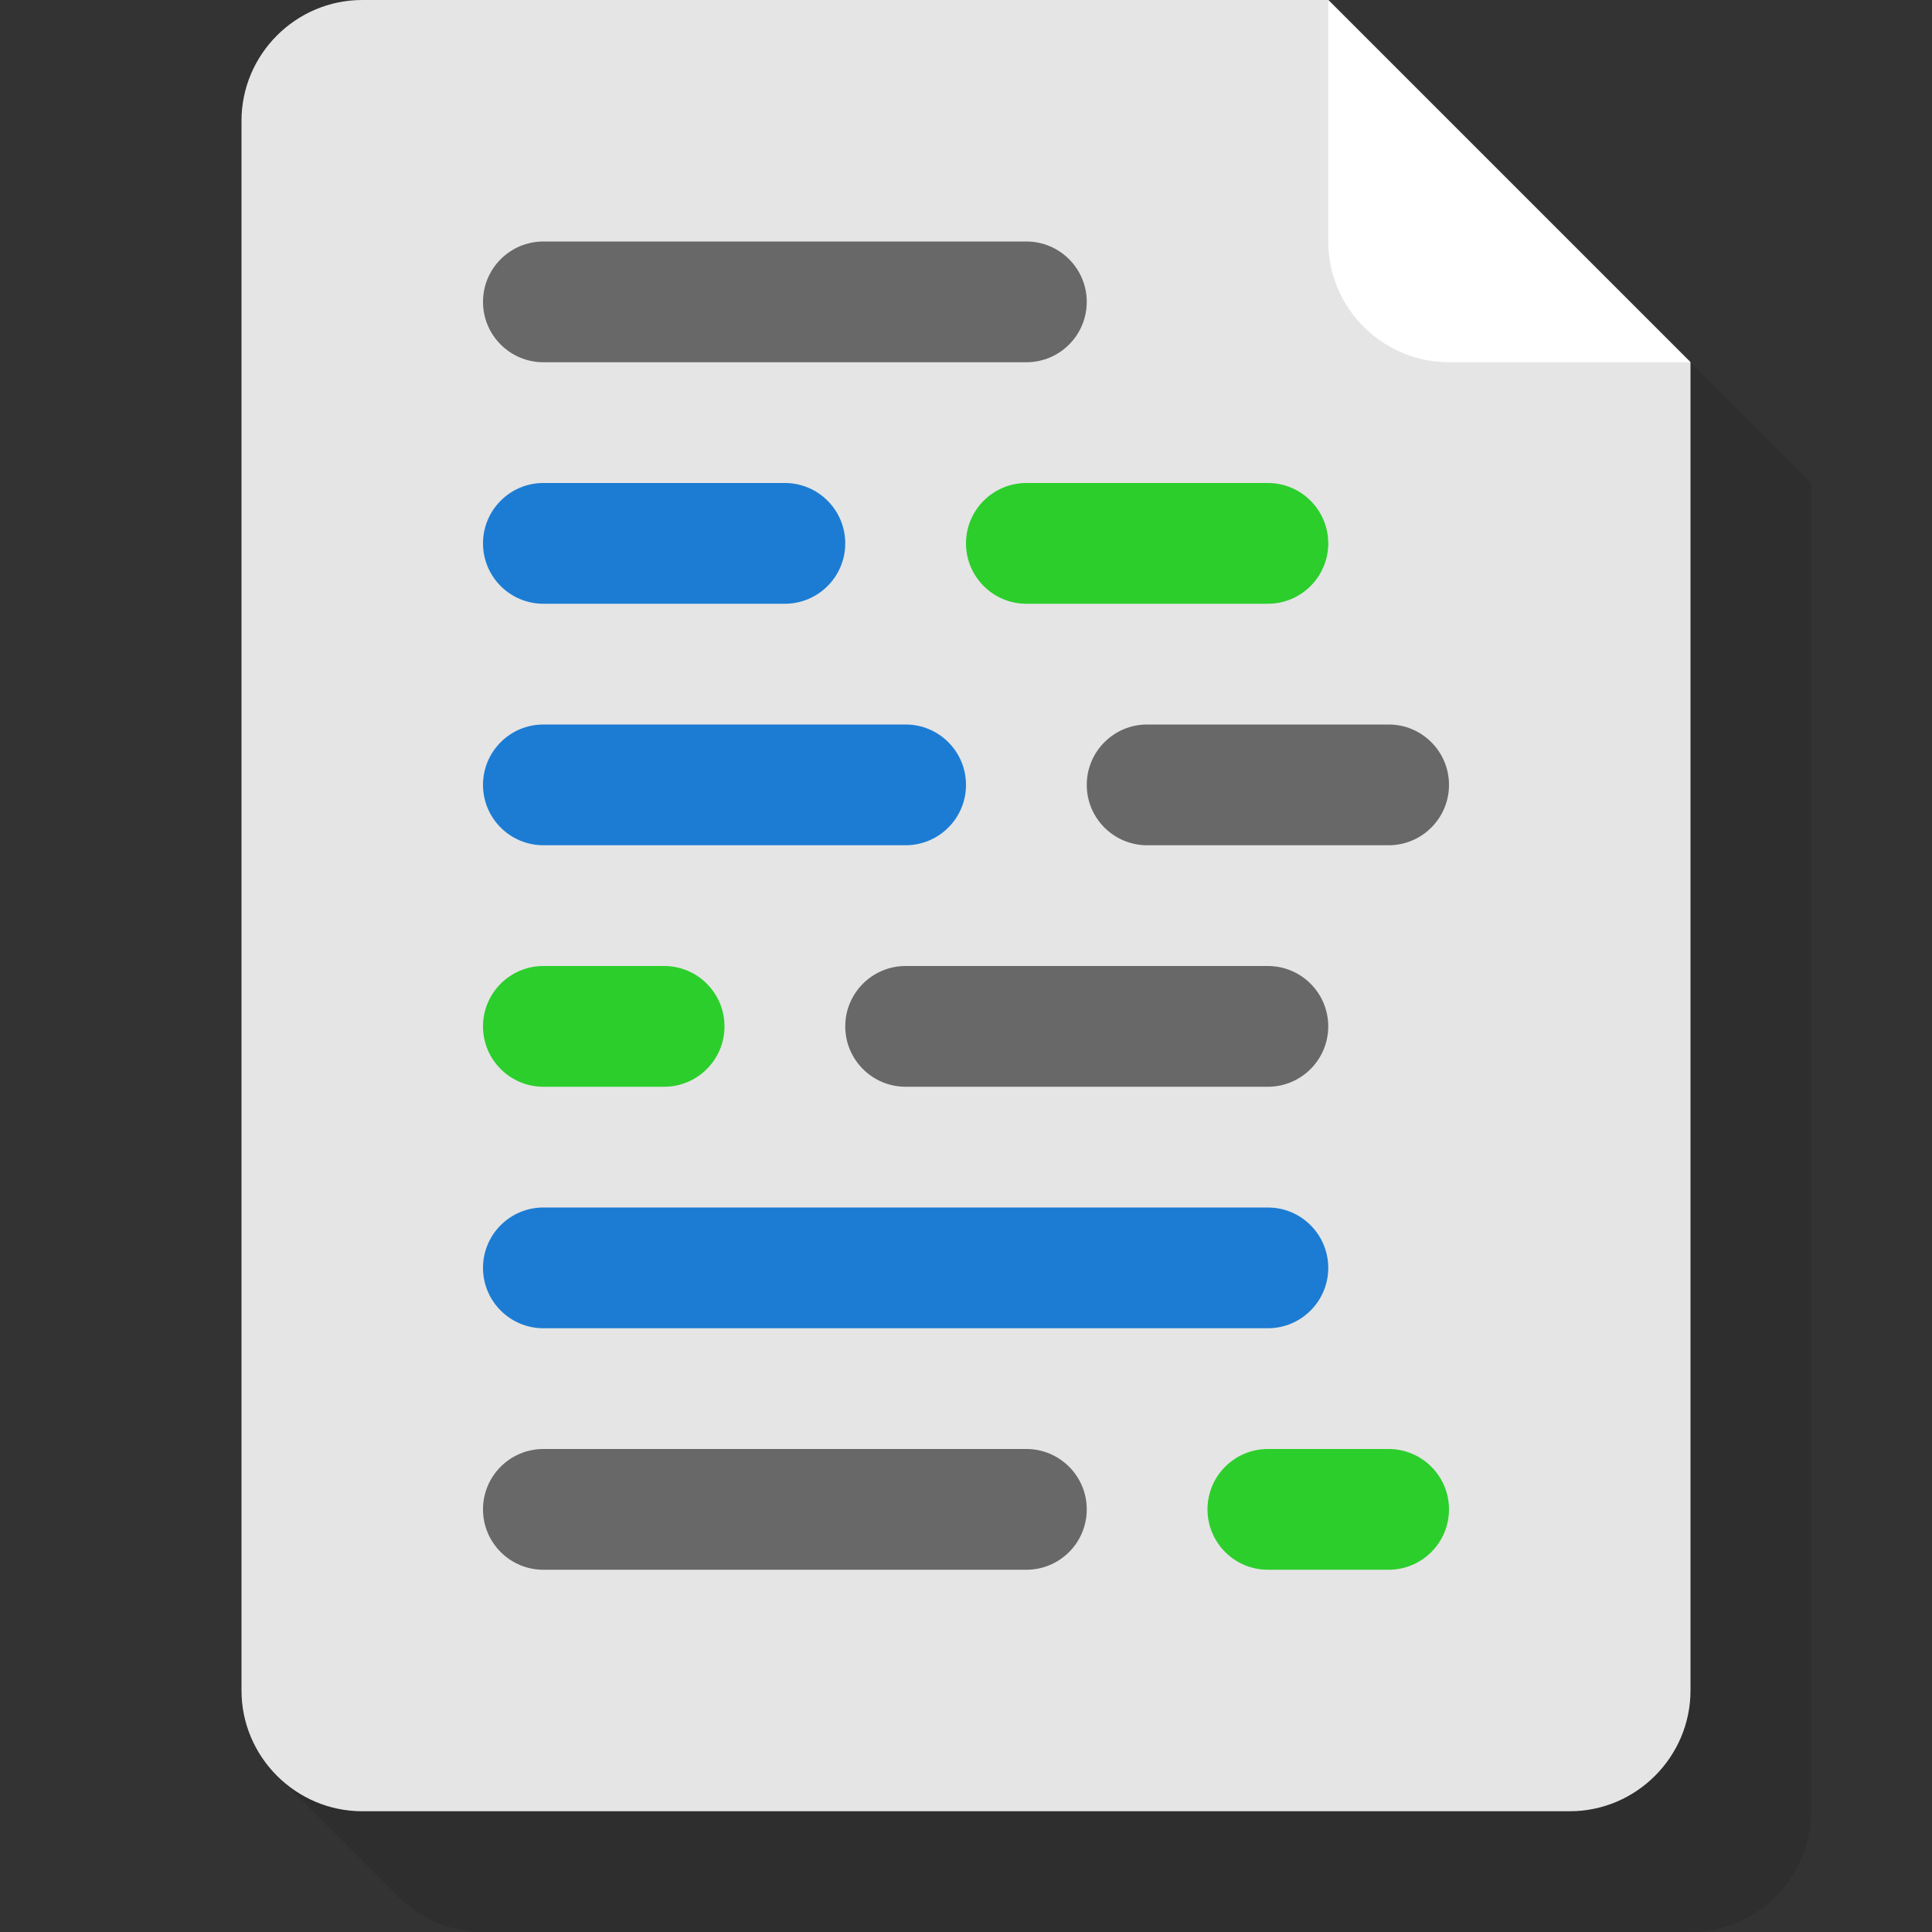 <?xml version="1.0" encoding="utf-8"?>
<!-- Generator: Adobe Illustrator 16.0.0, SVG Export Plug-In . SVG Version: 6.00 Build 0)  -->
<!DOCTYPE svg PUBLIC "-//W3C//DTD SVG 1.1//EN" "http://www.w3.org/Graphics/SVG/1.1/DTD/svg11.dtd">
<svg version="1.1" xmlns="http://www.w3.org/2000/svg" xmlns:xlink="http://www.w3.org/1999/xlink" x="0px" y="0px" width="16px"
	 height="16px" viewBox="0 0 16 16" enable-background="new 0 0 16 16" xml:space="preserve">
<rect x="0" y="0" width="16" height="16" fill="#333333" stroke="none"/>
<g id="Layer_1">
	<path opacity="0.1" d="M14.125,3.126L14,3l-2.001-2H4C3.45,1,3,1.45,3,2v12.618l-0.531-0.321l-0.167,0.416l0.991,0.991
		c0.001,0.001,0.002,0.003,0.003,0.003l0.006,0.006h0.002C3.484,15.889,3.729,16,4,16h10c0.55,0,1-0.45,1-1V4L14.125,3.126z"/>
	<path fill="#E5E5E5" d="M11,0H3C2.45,0,2,0.45,2,1v13c0,0.55,0.45,1,1,1h10c0.55,0,1-0.45,1-1V3"/>
	<line fill="#686868" x1="14" y1="3" x2="11" y2="0"/>
	<path fill="#FFFFFF" d="M11,2V0l3,3h-2C11.45,3,11,2.551,11,2z"/>
	<path fill="#686868" d="M8.5,12h-4C4.224,12,4,12.224,4,12.5S4.224,13,4.5,13h4C8.776,13,9,12.776,9,12.5S8.776,12,8.5,12z"/>
	<path fill="#686868" d="M4.5,3h4C8.776,3,9,2.776,9,2.5S8.776,2,8.5,2h-4C4.224,2,4,2.224,4,2.5S4.224,3,4.5,3z"/>
	<path fill="#1C7CD3" d="M4.5,7H5h2h0.5C7.776,7,8,6.776,8,6.5S7.776,6,7.5,6H7H5H4.5C4.224,6,4,6.224,4,6.5S4.224,7,4.5,7z"/>
	<path fill="#2CCE2C" d="M11.5,12h-1c-0.276,0-0.5,0.224-0.5,0.5s0.224,0.5,0.5,0.5h1c0.276,0,0.5-0.224,0.5-0.5S11.776,12,11.5,12z
		"/>
	<path fill="#1C7CD3" d="M4.5,5h1h1C6.776,5,7,4.776,7,4.5S6.776,4,6.5,4h-1h-1C4.224,4,4,4.224,4,4.5S4.224,5,4.5,5z"/>
	<path fill="#2CCE2C" d="M8,4.5C8,4.776,8.224,5,8.5,5h1h1C10.776,5,11,4.776,11,4.5S10.776,4,10.5,4h-1h-1C8.224,4,8,4.224,8,4.5z"
		/>
	<path fill="#2CCE2C" d="M4.5,9H5h0.5C5.776,9,6,8.776,6,8.5S5.776,8,5.5,8H5H4.5C4.224,8,4,8.224,4,8.5S4.224,9,4.5,9z"/>
	<path fill="#686868" d="M9.5,8h-1h-1C7.224,8,7,8.224,7,8.5S7.224,9,7.5,9h1h1h1C10.776,9,11,8.776,11,8.5S10.776,8,10.5,8H9.5z"/>
	<path fill="#1C7CD3" d="M4.5,11H5h5h0.5c0.276,0,0.5-0.224,0.5-0.5S10.776,10,10.5,10H10H5H4.5C4.224,10,4,10.224,4,10.5
		S4.224,11,4.5,11z"/>
	<path fill="#686868" d="M9.5,6C9.224,6,9,6.224,9,6.5S9.224,7,9.5,7h1h1C11.776,7,12,6.776,12,6.5S11.776,6,11.5,6h-1H9.5z"/>
</g>
<g id="Layer_2">
</g>
</svg>
